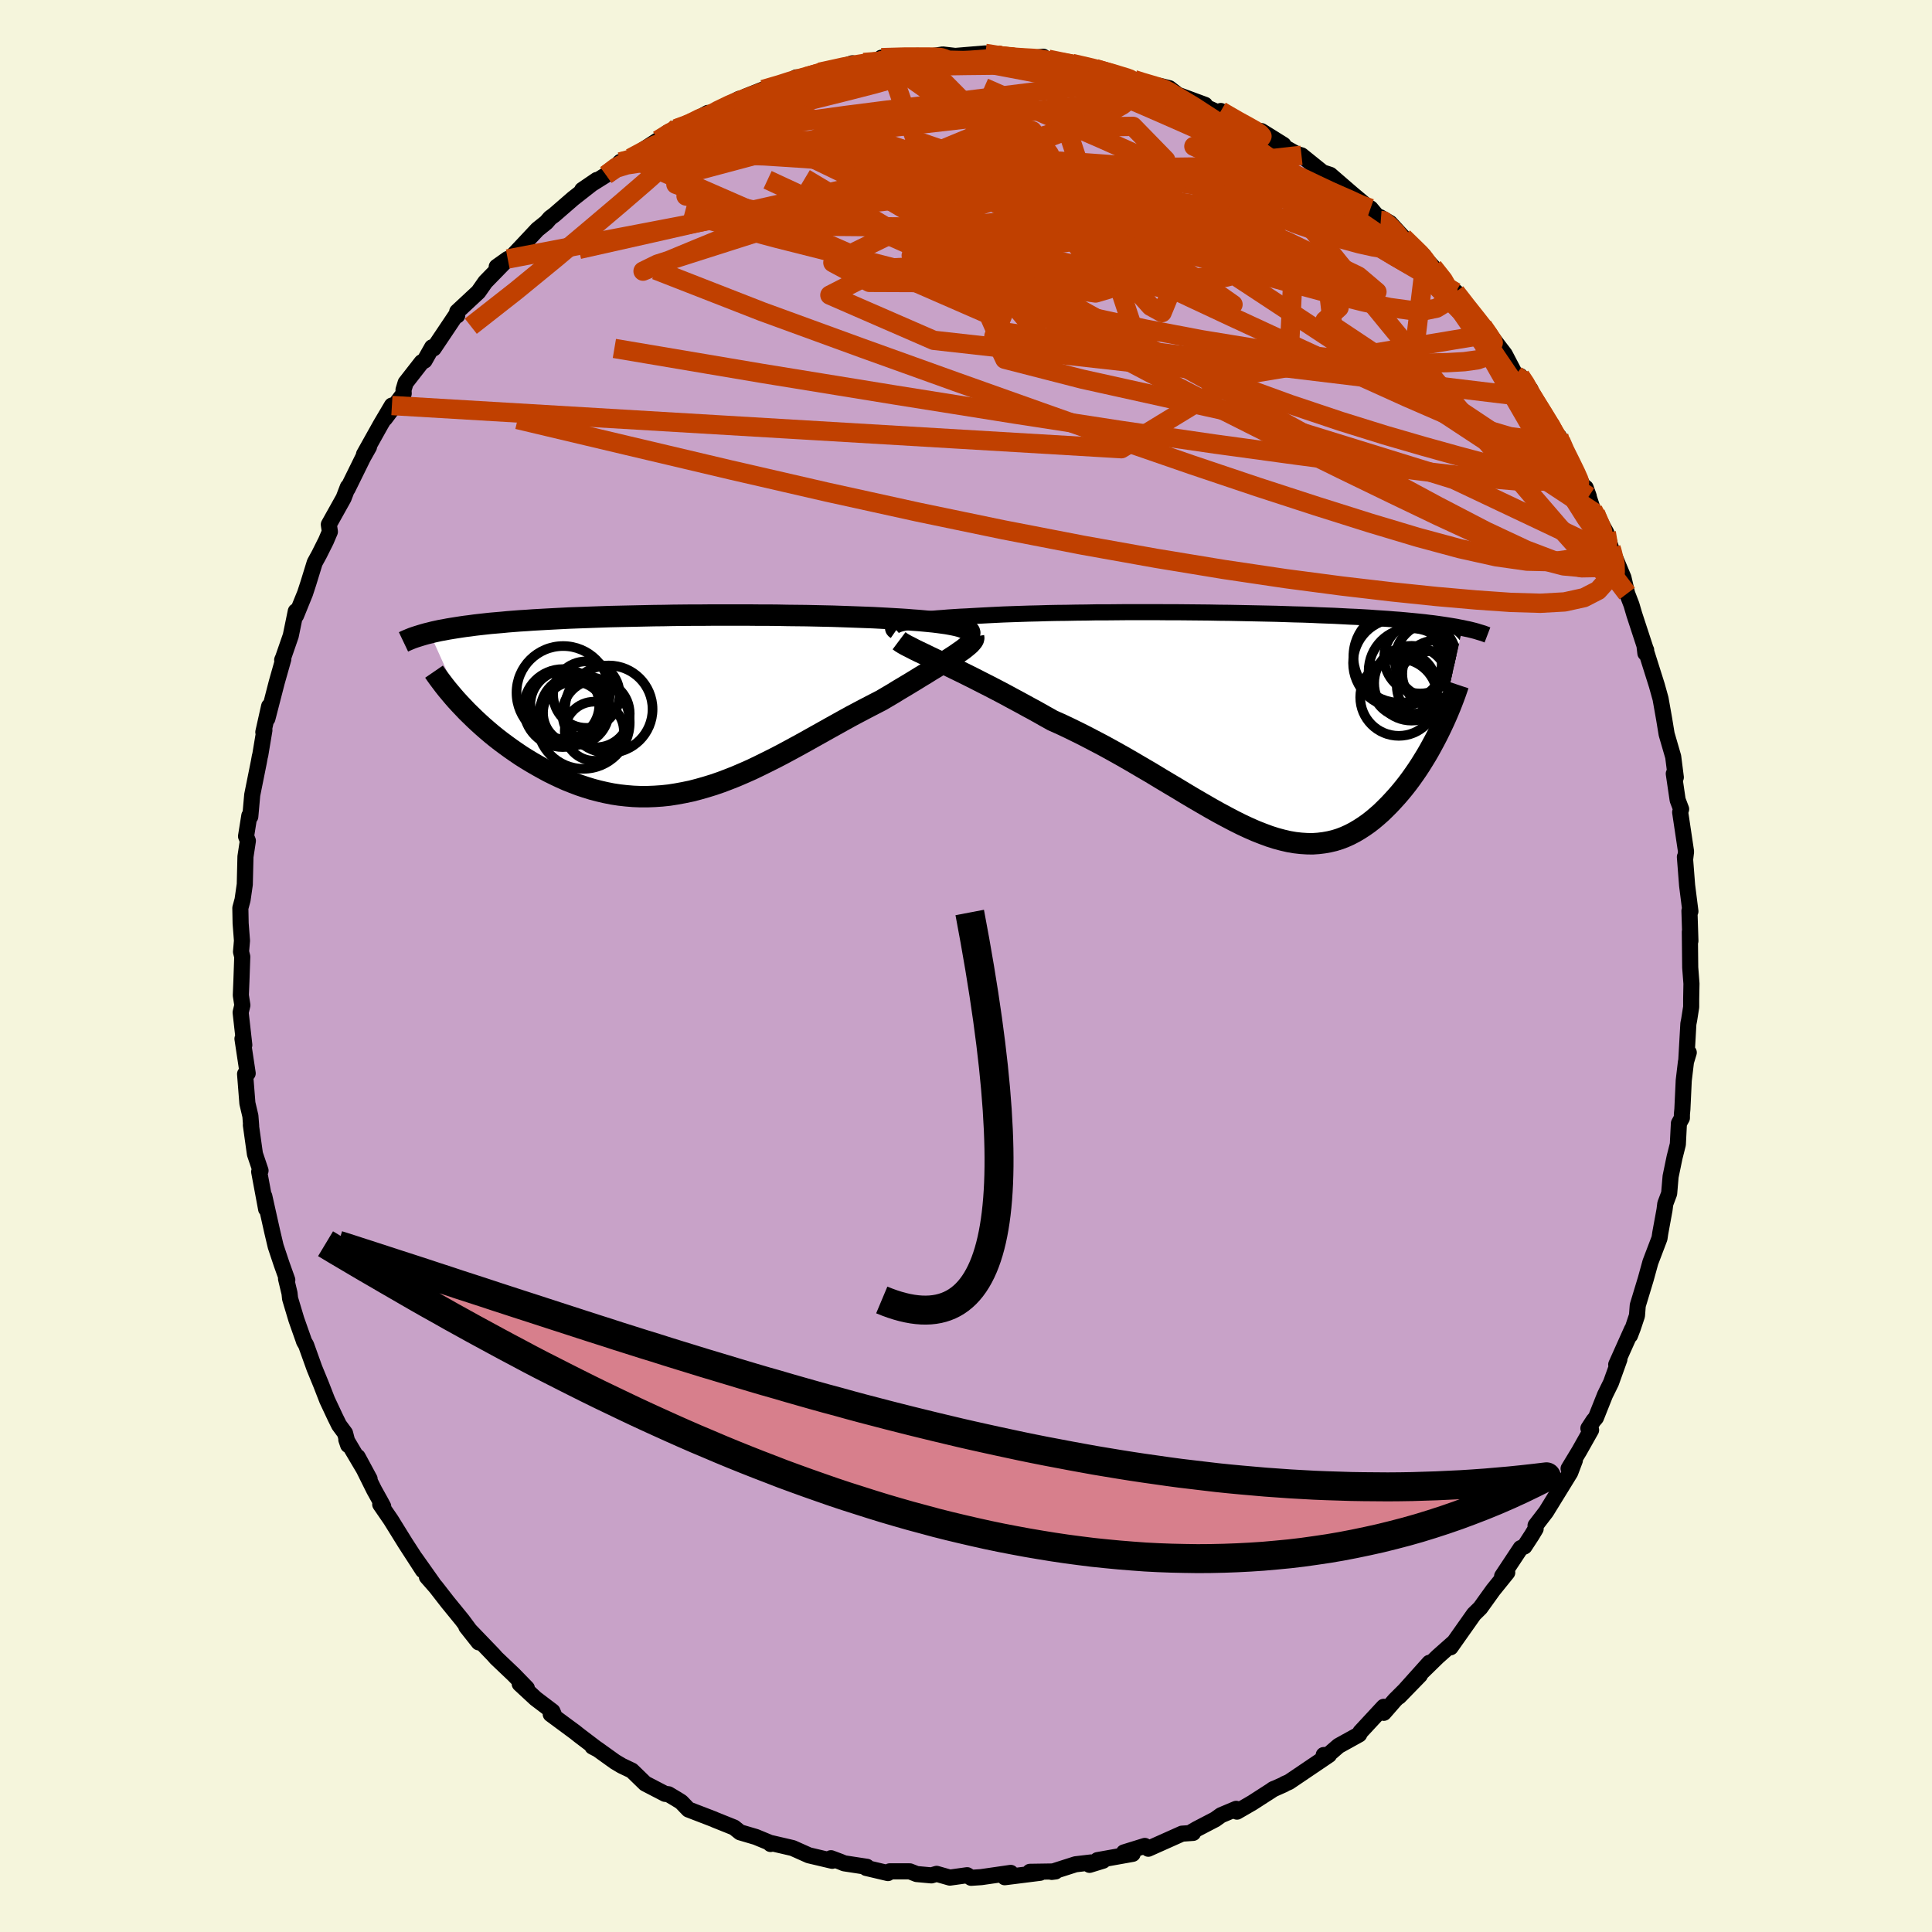 <svg viewBox="-100 -100 200 200" xmlns="http://www.w3.org/2000/svg" width="500" height="500" id="face-svg">
    <defs>
      <clipPath id="leftEyeClipPath">
        <polyline points="28.75,-7.77 28.53,-7.86 28.27,-7.94 27.97,-8.02 27.65,-8.09 27.29,-8.16 26.9,-8.23 26.48,-8.29 26.03,-8.35 25.55,-8.41 25.05,-8.46 24.52,-8.51 23.96,-8.56 23.38,-8.6 22.78,-8.65 22.16,-8.69 21.48,-8.73 20.78,-8.77 20.04,-8.81 19.28,-8.85 18.49,-8.88 17.67,-8.91 16.83,-8.94 15.97,-8.97 15.09,-9 14.18,-9.02 13.27,-9.04 12.33,-9.06 11.38,-9.07 10.42,-9.08 9.45,-9.1 8.47,-9.11 7.49,-9.11 6.49,-9.12 5.5,-9.12 4.5,-9.12 3.5,-9.12 2.51,-9.12 1.51,-9.11 0.52,-9.11 -0.46,-9.1 -1.44,-9.09 -2.4,-9.07 -3.36,-9.06 -4.31,-9.04 -5.25,-9.02 -6.17,-9 -7.08,-8.98 -7.97,-8.96 -8.85,-8.93 -9.71,-8.9 -10.55,-8.87 -11.38,-8.84 -12.18,-8.81 -12.97,-8.77 -13.74,-8.73 -14.49,-8.69 -15.22,-8.65 -15.93,-8.61 -16.62,-8.56 -17.28,-8.52 -17.93,-8.47 -18.56,-8.42 -19.17,-8.36 -19.76,-8.31 -20.34,-8.26 -20.89,-8.2 -21.43,-8.14 -21.95,-8.08 -22.45,-8.01 -22.94,-7.95 -23.42,-7.88 -23.87,-7.81 -24.31,-7.74 -24.73,-7.67 -25.14,-7.59 -25.54,-7.52 -25.91,-7.44 -26.27,-7.36 -26.62,-7.27 -23.13,0.47 -22.75,0.87 -22.35,1.26 -21.95,1.65 -21.52,2.05 -21.09,2.44 -20.64,2.83 -20.18,3.22 -19.71,3.6 -19.22,3.98 -18.72,4.35 -18.21,4.72 -17.69,5.08 -17.16,5.44 -16.62,5.78 -16.06,6.12 -15.49,6.45 -14.9,6.78 -14.31,7.1 -13.7,7.4 -13.07,7.7 -12.44,7.98 -11.79,8.24 -11.13,8.49 -10.47,8.71 -9.79,8.92 -9.1,9.1 -8.41,9.26 -7.71,9.4 -6.99,9.51 -6.27,9.59 -5.55,9.65 -4.82,9.68 -4.08,9.68 -3.33,9.65 -2.59,9.6 -1.83,9.52 -1.07,9.4 -0.31,9.26 0.46,9.1 1.23,8.9 2,8.68 2.78,8.44 3.56,8.17 4.35,7.87 5.13,7.56 5.92,7.22 6.71,6.87 7.5,6.49 8.29,6.1 9.09,5.7 9.88,5.29 10.68,4.86 11.47,4.43 12.27,3.99 13.07,3.54 13.86,3.1 14.66,2.65 15.45,2.21 16.24,1.77 17.02,1.34 17.81,0.92 18.59,0.51 19.36,0.11 20.12,-0.28 20.75,-0.65 21.36,-1.01 21.96,-1.38 22.55,-1.73 23.13,-2.08 23.69,-2.42 24.24,-2.76 24.77,-3.08 25.28,-3.4 25.78,-3.7 26.25,-4 26.7,-4.28 27.13,-4.56 27.53,-4.82 27.91,-5.07" />
      </clipPath>
      <clipPath id="rightEyeClipPath">
        <polyline points="-34.96,-10.46 -34.69,-10.52 -34.37,-10.59 -34.02,-10.65 -33.64,-10.71 -33.23,-10.77 -32.78,-10.82 -32.31,-10.88 -31.8,-10.93 -31.27,-10.98 -30.7,-11.02 -30.11,-11.07 -29.5,-11.11 -28.86,-11.15 -28.2,-11.18 -27.51,-11.22 -26.79,-11.26 -26.03,-11.3 -25.24,-11.34 -24.42,-11.38 -23.56,-11.41 -22.68,-11.44 -21.77,-11.47 -20.84,-11.49 -19.88,-11.52 -18.9,-11.54 -17.9,-11.55 -16.89,-11.57 -15.86,-11.58 -14.82,-11.6 -13.76,-11.6 -12.7,-11.61 -11.63,-11.62 -10.56,-11.62 -9.49,-11.62 -8.42,-11.62 -7.35,-11.61 -6.28,-11.61 -5.22,-11.6 -4.16,-11.59 -3.11,-11.58 -2.08,-11.56 -1.05,-11.55 -0.04,-11.53 0.95,-11.51 1.93,-11.49 2.89,-11.47 3.83,-11.45 4.76,-11.42 5.66,-11.39 6.55,-11.37 7.41,-11.34 8.25,-11.3 9.06,-11.27 9.86,-11.24 10.63,-11.2 11.38,-11.16 12.11,-11.13 12.81,-11.09 13.49,-11.05 14.15,-11 14.78,-10.96 15.4,-10.92 15.99,-10.87 16.56,-10.83 17.12,-10.78 17.65,-10.73 18.17,-10.68 18.67,-10.63 19.16,-10.58 19.62,-10.52 20.07,-10.47 20.51,-10.41 20.93,-10.35 21.33,-10.29 21.71,-10.23 22.08,-10.17 22.44,-10.11 22.78,-10.04 23.11,-9.98 20.72,0.68 20.47,1.18 20.21,1.68 19.94,2.18 19.66,2.69 19.37,3.19 19.07,3.68 18.76,4.18 18.44,4.67 18.11,5.15 17.77,5.63 17.42,6.1 17.06,6.56 16.69,7.01 16.32,7.44 15.93,7.87 15.53,8.3 15.12,8.71 14.7,9.12 14.27,9.5 13.82,9.88 13.37,10.23 12.9,10.56 12.42,10.87 11.93,11.16 11.43,11.42 10.92,11.65 10.4,11.85 9.86,12.02 9.31,12.15 8.75,12.25 8.18,12.32 7.59,12.36 7,12.35 6.38,12.31 5.76,12.24 5.12,12.13 4.47,11.98 3.8,11.8 3.11,11.58 2.41,11.32 1.7,11.04 0.97,10.72 0.22,10.37 -0.54,9.99 -1.32,9.58 -2.12,9.15 -2.94,8.69 -3.77,8.21 -4.63,7.71 -5.49,7.2 -6.38,6.66 -7.29,6.12 -8.21,5.57 -9.15,5 -10.11,4.44 -11.08,3.87 -12.07,3.3 -13.07,2.74 -14.09,2.18 -15.12,1.64 -16.16,1.1 -17.21,0.58 -18.27,0.07 -19.34,-0.41 -20.18,-0.88 -21.01,-1.35 -21.84,-1.8 -22.66,-2.25 -23.48,-2.69 -24.29,-3.13 -25.09,-3.55 -25.88,-3.96 -26.65,-4.35 -27.41,-4.74 -28.15,-5.11 -28.88,-5.47 -29.58,-5.81 -30.26,-6.14 -30.9,-6.45" />
      </clipPath>
      <filter id="fuzzy">
        <feTurbulence id="turbulence" baseFrequency="0.05" numOctaves="3" type="noise" result="noise" />
        <feDisplacementMap in="SourceGraphic" in2="noise" scale="2" />
      </filter>
      <linearGradient id="rainbowGradient" x1="0%" y1="0%" x2="100%" y2="0%">
        <stop offset="0%" style="stop-color: [object Object]; stop-opacity: 1" />
        <stop offset="50%" style="stop-color: [object Object]; stop-opacity: 1" />
        <stop offset="100%" style="stop-color: [object Object]; stop-opacity: 1" />
      </linearGradient>
    </defs>
    <rect x="-100" y="-100" width="100%" height="100%" fill="rgb(245, 245, 220)" />
    <polyline id="faceContour" points="75.1,1.83 75.07,3.41 75.07,4.24 74.86,5.58 74.78,5.98 74.57,9.67 74.82,8.96 74.53,9.92 74.3,11.85 74.16,14.83 74.11,15.35 74.11,15.73 73.8,16.29 73.69,18.46 73.35,19.81 72.94,21.79 72.79,23.55 72.39,24.61 72.31,25.25 71.87,27.65 71.79,28.19 70.85,30.66 70.37,32.4 69.54,35.14 69.46,36.19 69.03,37.48 68.74,38.24 68.94,37.62 67.31,41.26 67.64,40.72 66.77,43.14 66.15,44.4 65.21,46.76 64.96,47.05 64.43,47.86 64.71,48.03 63.47,50.23 62.38,52.03 63.03,51.17 62.55,52.44 60.05,56.5 58.96,57.92 58.97,58.26 58.58,58.91 57.81,60.09 57.42,60.26 55.5,63.16 56.03,62.79 54.81,64.3 54.56,64.61 53.24,66.45 52.58,67.1 50.16,70.53 50.42,70.09 48.83,71.5 47.16,73.13 47.27,73.01 47.97,72.13 44.83,75.63 46.99,73.41 44.4,75.99 43.25,77.31 43.24,76.69 40.83,79.29 40.7,79.55 38.57,80.73 37.38,81.76 37.03,81.68 37.58,81.67 33.44,84.47 32.98,84.67 32.93,84.72 31.74,85.25 31.89,85.17 29.64,86.62 28.05,87.54 27.97,87.25 26.4,87.91 25.8,88.34 23.88,89.34 23.41,89.61 23.51,89.74 22.36,89.82 18.87,91.38 18.51,91.09 16.35,91.76 17.25,91.91 13.61,92.56 14.19,92.62 12.79,93.05 12.95,92.8 11.34,92.99 8.87,93.78 9.27,93.73 6.62,93.77 7.67,93.87 4.01,94.33 4.63,93.88 1.58,94.32 0.53,94.39 0.12,94.12 -1.67,94.37 -3.04,93.98 -3.58,94.14 -5.11,94 -5.82,93.72 -7.9,93.72 -8.08,93.9 -10.33,93.37 -10.26,93.25 -12.61,92.89 -13.02,92.72 -13.98,92.36 -13.85,92.63 -16.27,92.06 -17.95,91.31 -20.19,90.79 -20.23,90.89 -20.43,90.71 -21.76,90.16 -23.39,89.68 -24.01,89.18 -26.03,88.37 -26.08,88.34 -28.73,87.32 -29.48,86.54 -29.96,86.24 -30.8,85.74 -31.15,85.7 -33.21,84.63 -34.59,83.29 -35.64,82.79 -36.33,82.38 -38.17,81.06 -38.67,80.81 -38.19,81.06 -40.02,79.67 -40.46,79.32 -42.99,77.45 -42.68,77.47 -42.81,77.16 -44.55,75.84 -46.2,74.31 -45.46,74.76 -46.83,73.35 -48.63,71.64 -48.92,71.31 -51.73,68.39 -50.44,70.02 -52.15,67.71 -53.66,65.86 -54.88,64.29 -55.81,63.23 -55.15,63.95 -57.01,61.32 -56.22,62.56 -58.04,59.75 -59.54,57.33 -60.64,55.73 -60.33,55.95 -60.57,55.5 -61.27,54.24 -62.97,50.82 -61.74,53.1 -64.15,49.03 -63.96,49.59 -64.28,48.36 -64.9,47.52 -65.29,46.73 -66.13,44.94 -66.76,43.32 -67.45,41.64 -68.31,39.24 -68.53,38.86 -68.6,38.64 -69.32,36.6 -69.97,34.43 -70.03,33.87 -70.39,32.37 -70.26,32.5 -70.85,30.85 -71.46,29.02 -71.82,27.5 -72.64,23.83 -72.45,25.16 -73.17,21.3 -73.03,21.18 -73.61,19.46 -74.03,16.46 -74,16.55 -74.08,15.53 -74.39,14.21 -74.63,11.18 -74.36,11.11 -74.9,7.53 -74.71,8.18 -75.09,4.81 -74.91,4.06 -75.07,3.03 -75.01,1.57 -74.92,-0.96 -75.05,-1.47 -74.95,-2.62 -75.09,-4.42 -75.12,-6 -74.89,-6.85 -74.66,-8.45 -74.59,-11.32 -74.34,-12.96 -74.53,-13.43 -74.19,-15.56 -74.09,-15.47 -73.89,-17.71 -73.2,-21.14 -73.1,-21.7 -73.06,-21.83 -72.63,-24.41 -72.74,-24.21 -72.14,-26.89 -72.32,-25.61 -71.35,-29.37 -70.67,-31.77 -70.79,-31.68 -70.69,-31.91 -69.9,-34.19 -69.38,-36.72 -69.35,-36.29 -68.42,-38.58 -68.09,-39.59 -67.42,-41.76 -66.96,-42.6 -66.25,-44.02 -65.85,-44.96 -65.96,-45.7 -64.43,-48.44 -63.99,-49.59 -64.01,-49.41 -62.42,-52.64 -61.8,-53.74 -62.32,-52.96 -60.57,-56.09 -59.43,-58.02 -60.15,-56.68 -58.21,-59.26 -58.23,-59.64 -58.01,-60.37 -56.35,-62.5 -56.05,-62.67 -55.27,-64.05 -55.11,-63.93 -52.73,-67.48 -52.67,-67.34 -52.67,-67.74 -50.48,-69.78 -49.76,-70.81 -47.44,-73.19 -48.58,-72.38 -47.09,-73.35 -45.85,-74.66 -44.36,-76.25 -43.45,-76.98 -43.05,-77.44 -42.64,-77.74 -40.67,-79.45 -38.22,-81.37 -39.73,-80.34 -37.26,-81.89 -36.07,-82.94 -35.79,-83.24 -35.32,-83.25 -33.82,-84.22 -34.72,-83.64 -31.87,-85.5 -29.86,-86.82 -30.91,-86.27 -29.41,-86.81 -26.73,-88.31 -26.81,-87.94 -25.96,-88.46 -23.48,-89.77 -24.56,-89.1 -22.81,-90.01 -20.99,-90.74 -18.52,-91.35 -17.57,-91.99 -18.97,-91.23 -15.78,-92.35 -15.16,-92.52 -14.03,-92.71 -11.76,-93.45 -12.51,-93.07 -10.59,-93.53 -8.11,-93.78 -9.22,-93.53 -8.76,-94.03 -4.98,-94.22 -4.59,-93.98 -4,-94.11 -2.41,-94.36 -1.11,-94.21 2,-94.47 2.25,-94.45 3.16,-94.35 2.74,-94.13 4.8,-94.18 7.86,-93.72 7.31,-94.05 7.99,-94.13 8.29,-93.74 10.98,-93.43 11.61,-93.27 14.23,-92.71 13.39,-92.9 14.84,-92.48 17.38,-91.76 18.1,-91.53 19.4,-91.01 20.08,-91.11 21.05,-90.87 21.92,-90.19 24.74,-89.15 23.53,-89.5 26.19,-88.31 26.38,-88.51 27.03,-88.14 27.51,-87.75 30.97,-85.88 30.58,-86.43 32.86,-85.01 31.59,-85.54 34.23,-84.06 34.73,-83.92 37.3,-81.85 36.42,-82.32 37.7,-81.9 39.99,-79.92 41.46,-78.69 41.88,-78.43 42.94,-77.17 42.84,-77.53 43.89,-76.92 45.26,-75.43 46.86,-73.8 47.37,-73.54 47.57,-73.21 48.35,-72.35 49.88,-70.44 50.68,-69.75 50.72,-69.77 51.39,-68.66 53.49,-66.25 54.18,-65.42 55.37,-63.85 55.77,-63.33 56.9,-61.17 57.37,-61.08 58.44,-59.68 57.3,-60.89 58.63,-58.84 60.42,-56.12 61.53,-54.56 61.37,-54.83 61.35,-54.24 63.08,-51.2 64.47,-48.62 64.15,-49.51 64.9,-47.23 64.92,-47.03 65.16,-46.88 66.28,-44.86 66.77,-43.28 66.49,-43.94 68.06,-40.2 68.44,-38.56 68.89,-37.39 69.18,-36.4 70.38,-32.74 70.41,-32.71 70.33,-32.38 70.25,-33.06 71.51,-29.07 71.9,-27.67 72.12,-26.43 72.27,-25.58 72.53,-24 73.21,-21.66 73.48,-19.53 73.27,-19.91 73.67,-17.19 74.03,-16.24 73.93,-15.92 74.54,-11.84 74.44,-11.02 74.42,-11.29 74.65,-8.34 74.99,-5.66 74.89,-5.71 74.99,-2.6 74.93,-3.54 74.97,0.15 75.1,1.83 75.07,3.41" fill="rgb(200, 162, 200)" stroke="black" stroke-width="1.667" stroke-linejoin="round" filter="url(#fuzzy)" />
    <g transform="translate(28.29 -25.01)">
      <polyline id="rightCountour" points="-34.96,-10.46 -34.69,-10.52 -34.37,-10.59 -34.02,-10.65 -33.64,-10.71 -33.23,-10.77 -32.78,-10.82 -32.31,-10.88 -31.8,-10.93 -31.27,-10.98 -30.7,-11.02 -30.11,-11.07 -29.5,-11.11 -28.86,-11.15 -28.2,-11.18 -27.51,-11.22 -26.79,-11.26 -26.03,-11.3 -25.24,-11.34 -24.42,-11.38 -23.56,-11.41 -22.68,-11.44 -21.77,-11.47 -20.84,-11.49 -19.88,-11.52 -18.9,-11.54 -17.9,-11.55 -16.89,-11.57 -15.86,-11.58 -14.82,-11.6 -13.76,-11.6 -12.7,-11.61 -11.63,-11.62 -10.56,-11.62 -9.49,-11.62 -8.42,-11.62 -7.35,-11.61 -6.28,-11.61 -5.22,-11.6 -4.16,-11.59 -3.11,-11.58 -2.08,-11.56 -1.05,-11.55 -0.04,-11.53 0.95,-11.51 1.93,-11.49 2.89,-11.47 3.83,-11.45 4.76,-11.42 5.66,-11.39 6.55,-11.37 7.41,-11.34 8.25,-11.3 9.06,-11.27 9.86,-11.24 10.63,-11.2 11.38,-11.16 12.11,-11.13 12.81,-11.09 13.49,-11.05 14.15,-11 14.78,-10.96 15.4,-10.92 15.99,-10.87 16.56,-10.83 17.12,-10.78 17.65,-10.73 18.17,-10.68 18.67,-10.63 19.16,-10.58 19.62,-10.52 20.07,-10.47 20.51,-10.41 20.93,-10.35 21.33,-10.29 21.71,-10.23 22.08,-10.17 22.44,-10.11 22.78,-10.04 23.11,-9.98 20.72,0.68 20.47,1.18 20.21,1.68 19.94,2.18 19.66,2.69 19.37,3.19 19.07,3.68 18.76,4.18 18.44,4.67 18.11,5.15 17.77,5.63 17.42,6.1 17.06,6.56 16.69,7.01 16.32,7.44 15.93,7.87 15.53,8.3 15.12,8.71 14.7,9.12 14.27,9.5 13.82,9.88 13.37,10.23 12.9,10.56 12.42,10.87 11.93,11.16 11.43,11.42 10.92,11.65 10.4,11.85 9.86,12.02 9.31,12.15 8.75,12.25 8.18,12.32 7.59,12.36 7,12.35 6.38,12.31 5.76,12.24 5.12,12.13 4.47,11.98 3.8,11.8 3.11,11.58 2.41,11.32 1.7,11.04 0.97,10.72 0.22,10.37 -0.54,9.99 -1.32,9.58 -2.12,9.15 -2.94,8.69 -3.77,8.21 -4.63,7.71 -5.49,7.2 -6.38,6.66 -7.29,6.12 -8.21,5.57 -9.15,5 -10.11,4.44 -11.08,3.87 -12.07,3.3 -13.07,2.74 -14.09,2.18 -15.12,1.64 -16.16,1.1 -17.21,0.58 -18.27,0.07 -19.34,-0.41 -20.18,-0.88 -21.01,-1.35 -21.84,-1.8 -22.66,-2.25 -23.48,-2.69 -24.29,-3.13 -25.09,-3.55 -25.88,-3.96 -26.65,-4.35 -27.41,-4.74 -28.15,-5.11 -28.88,-5.47 -29.58,-5.81 -30.26,-6.14 -30.9,-6.45" fill="white" stroke="white" stroke-width="0" stroke-linejoin="round" filter="url(#fuzzy)" />
    </g>
    <g transform="translate(-28.9 -27.21)">
      <polyline id="leftCountour" points="28.75,-7.77 28.53,-7.86 28.27,-7.94 27.97,-8.02 27.65,-8.09 27.29,-8.16 26.9,-8.23 26.48,-8.29 26.03,-8.35 25.55,-8.41 25.05,-8.46 24.52,-8.51 23.96,-8.56 23.38,-8.6 22.78,-8.65 22.16,-8.69 21.48,-8.73 20.78,-8.77 20.04,-8.81 19.28,-8.85 18.49,-8.88 17.67,-8.91 16.83,-8.94 15.97,-8.97 15.09,-9 14.18,-9.02 13.27,-9.04 12.33,-9.06 11.38,-9.07 10.42,-9.08 9.45,-9.1 8.47,-9.11 7.49,-9.11 6.49,-9.12 5.5,-9.12 4.5,-9.12 3.5,-9.12 2.51,-9.12 1.51,-9.11 0.52,-9.11 -0.46,-9.1 -1.44,-9.09 -2.4,-9.07 -3.36,-9.06 -4.31,-9.04 -5.25,-9.02 -6.17,-9 -7.08,-8.98 -7.97,-8.96 -8.85,-8.93 -9.71,-8.9 -10.55,-8.87 -11.38,-8.84 -12.18,-8.81 -12.97,-8.77 -13.74,-8.73 -14.49,-8.69 -15.22,-8.65 -15.93,-8.61 -16.62,-8.56 -17.28,-8.52 -17.93,-8.47 -18.56,-8.42 -19.17,-8.36 -19.76,-8.31 -20.34,-8.26 -20.89,-8.2 -21.43,-8.14 -21.95,-8.08 -22.45,-8.01 -22.94,-7.95 -23.42,-7.88 -23.87,-7.81 -24.31,-7.74 -24.73,-7.67 -25.14,-7.59 -25.54,-7.52 -25.91,-7.44 -26.27,-7.36 -26.62,-7.27 -23.13,0.47 -22.75,0.87 -22.35,1.26 -21.95,1.65 -21.52,2.05 -21.09,2.44 -20.64,2.83 -20.18,3.22 -19.71,3.6 -19.22,3.98 -18.72,4.35 -18.21,4.72 -17.69,5.08 -17.16,5.44 -16.62,5.78 -16.06,6.12 -15.49,6.45 -14.9,6.78 -14.31,7.1 -13.7,7.4 -13.07,7.7 -12.44,7.98 -11.79,8.24 -11.13,8.49 -10.47,8.71 -9.79,8.92 -9.1,9.1 -8.41,9.26 -7.71,9.4 -6.99,9.51 -6.27,9.59 -5.55,9.65 -4.82,9.68 -4.08,9.68 -3.33,9.65 -2.59,9.6 -1.83,9.52 -1.07,9.4 -0.31,9.26 0.46,9.1 1.23,8.9 2,8.68 2.78,8.44 3.56,8.17 4.35,7.87 5.13,7.56 5.92,7.22 6.71,6.87 7.5,6.49 8.29,6.1 9.09,5.7 9.88,5.29 10.68,4.86 11.47,4.43 12.27,3.99 13.07,3.54 13.86,3.1 14.66,2.65 15.45,2.21 16.24,1.77 17.02,1.34 17.81,0.92 18.59,0.51 19.36,0.11 20.12,-0.28 20.75,-0.65 21.36,-1.01 21.96,-1.38 22.55,-1.73 23.13,-2.08 23.69,-2.42 24.24,-2.76 24.77,-3.08 25.28,-3.4 25.78,-3.7 26.25,-4 26.7,-4.28 27.13,-4.56 27.53,-4.82 27.91,-5.07" fill="white" stroke="white" stroke-width="0" stroke-linejoin="round" filter="url(#fuzzy)" />
    </g>
    <g transform="translate(28.29 -25.01)">
      <polyline id="rightUpper" points="-35.6,-9.63 -35.73,-9.72 -35.81,-9.82 -35.84,-9.91 -35.84,-9.99 -35.79,-10.08 -35.7,-10.16 -35.58,-10.24 -35.41,-10.31 -35.21,-10.39 -34.96,-10.46 -34.69,-10.52 -34.37,-10.59 -34.02,-10.65 -33.64,-10.71 -33.23,-10.77 -32.78,-10.82 -32.31,-10.88 -31.8,-10.93 -31.27,-10.98 -30.7,-11.02 -30.11,-11.07 -29.5,-11.11 -28.86,-11.15 -28.2,-11.18 -27.51,-11.22 -26.79,-11.26 -26.03,-11.3 -25.24,-11.34 -24.42,-11.38 -23.56,-11.41 -22.68,-11.44 -21.77,-11.47 -20.84,-11.49 -19.88,-11.52 -18.9,-11.54 -17.9,-11.55 -16.89,-11.57 -15.86,-11.58 -14.82,-11.6 -13.76,-11.6 -12.7,-11.61 -11.63,-11.62 -10.56,-11.62 -9.49,-11.62 -8.42,-11.62 -7.35,-11.61 -6.28,-11.61 -5.22,-11.6 -4.16,-11.59 -3.11,-11.58 -2.08,-11.56 -1.05,-11.55 -0.04,-11.53 0.95,-11.51 1.93,-11.49 2.89,-11.47 3.83,-11.45 4.76,-11.42 5.66,-11.39 6.55,-11.37 7.41,-11.34 8.25,-11.3 9.06,-11.27 9.86,-11.24 10.63,-11.2 11.38,-11.16 12.11,-11.13 12.81,-11.09 13.49,-11.05 14.15,-11 14.78,-10.96 15.4,-10.92 15.99,-10.87 16.56,-10.83 17.12,-10.78 17.65,-10.73 18.17,-10.68 18.67,-10.63 19.16,-10.58 19.62,-10.52 20.07,-10.47 20.51,-10.41 20.93,-10.35 21.33,-10.29 21.71,-10.23 22.08,-10.17 22.44,-10.11 22.78,-10.04 23.11,-9.98 23.42,-9.91 23.72,-9.85 24.01,-9.78 24.29,-9.71 24.55,-9.64 24.8,-9.56 25.04,-9.49 25.27,-9.42 25.48,-9.34 25.69,-9.26" fill="none" stroke="black" stroke-width="1.667" stroke-linejoin="round" filter="url(#fuzzy)" />
      <polyline id="rightLower" points="-35.22,-8.66 -35.02,-8.51 -34.76,-8.35 -34.44,-8.17 -34.06,-7.98 -33.64,-7.76 -33.17,-7.53 -32.66,-7.29 -32.11,-7.02 -31.52,-6.74 -30.9,-6.45 -30.26,-6.14 -29.58,-5.81 -28.88,-5.47 -28.15,-5.11 -27.41,-4.74 -26.65,-4.35 -25.88,-3.96 -25.09,-3.55 -24.29,-3.13 -23.48,-2.69 -22.66,-2.25 -21.84,-1.8 -21.01,-1.35 -20.18,-0.88 -19.34,-0.41 -18.27,0.07 -17.21,0.58 -16.16,1.1 -15.12,1.64 -14.09,2.18 -13.07,2.74 -12.07,3.3 -11.08,3.87 -10.11,4.44 -9.15,5 -8.21,5.57 -7.29,6.12 -6.38,6.66 -5.49,7.2 -4.63,7.71 -3.77,8.21 -2.94,8.69 -2.12,9.15 -1.32,9.58 -0.54,9.99 0.22,10.37 0.97,10.72 1.7,11.04 2.41,11.32 3.11,11.58 3.8,11.8 4.47,11.98 5.12,12.13 5.76,12.24 6.38,12.31 7,12.35 7.59,12.36 8.18,12.32 8.75,12.25 9.31,12.15 9.86,12.02 10.4,11.85 10.92,11.65 11.43,11.42 11.93,11.16 12.42,10.87 12.9,10.56 13.37,10.23 13.82,9.88 14.27,9.5 14.7,9.12 15.12,8.71 15.53,8.3 15.93,7.87 16.32,7.44 16.69,7.01 17.06,6.56 17.42,6.1 17.77,5.63 18.11,5.15 18.44,4.67 18.76,4.18 19.07,3.68 19.37,3.19 19.66,2.69 19.94,2.18 20.21,1.68 20.47,1.18 20.72,0.68 20.96,0.18 21.19,-0.31 21.41,-0.8 21.62,-1.29 21.82,-1.77 22.01,-2.25 22.19,-2.72 22.36,-3.18 22.52,-3.64 22.67,-4.09" fill="none" stroke="black" stroke-width="2.222" stroke-linejoin="round" filter="url(#fuzzy)" />
      <circle r="4.426" cx="17.818" cy="-5.523" stroke="black" fill="none" stroke-width="1.0" filter="url(#fuzzy)" clip-path="url(#rightEyeClipPath)" /><circle r="3.96" cx="20.073" cy="-6.613" stroke="black" fill="none" stroke-width="1.0" filter="url(#fuzzy)" clip-path="url(#rightEyeClipPath)" /><circle r="3.45" cx="20.323" cy="-5.233" stroke="black" fill="none" stroke-width="1.0" filter="url(#fuzzy)" clip-path="url(#rightEyeClipPath)" /><circle r="3.722" cx="18.723" cy="-6.918" stroke="black" fill="none" stroke-width="1.0" filter="url(#fuzzy)" clip-path="url(#rightEyeClipPath)" /><circle r="3.586" cx="19.888" cy="-4.008" stroke="black" fill="none" stroke-width="1.0" filter="url(#fuzzy)" clip-path="url(#rightEyeClipPath)" /><circle r="4.804" cx="16.618" cy="-7.048" stroke="black" fill="none" stroke-width="1.0" filter="url(#fuzzy)" clip-path="url(#rightEyeClipPath)" /><circle r="3.87" cx="17.833" cy="-4.263" stroke="black" fill="none" stroke-width="1.0" filter="url(#fuzzy)" clip-path="url(#rightEyeClipPath)" /><circle r="3.312" cx="17.058" cy="-4.098" stroke="black" fill="none" stroke-width="1.0" filter="url(#fuzzy)" clip-path="url(#rightEyeClipPath)" /><circle r="3.992" cx="16.513" cy="-2.808" stroke="black" fill="none" stroke-width="1.0" filter="url(#fuzzy)" clip-path="url(#rightEyeClipPath)" /><circle r="4.588" cx="16.368" cy="-6.358" stroke="black" fill="none" stroke-width="1.0" filter="url(#fuzzy)" clip-path="url(#rightEyeClipPath)" />
      </g>
    <g transform="translate(-28.9 -27.21)">
      <polyline id="leftUpper" points="28.76,-6.67 28.96,-6.81 29.11,-6.93 29.21,-7.06 29.27,-7.17 29.29,-7.28 29.26,-7.39 29.19,-7.49 29.08,-7.59 28.94,-7.68 28.75,-7.77 28.53,-7.86 28.27,-7.94 27.97,-8.02 27.65,-8.09 27.29,-8.16 26.9,-8.23 26.48,-8.29 26.03,-8.35 25.55,-8.41 25.05,-8.46 24.52,-8.51 23.96,-8.56 23.38,-8.6 22.78,-8.65 22.16,-8.69 21.48,-8.73 20.78,-8.77 20.04,-8.81 19.28,-8.85 18.49,-8.88 17.67,-8.91 16.83,-8.94 15.97,-8.97 15.09,-9 14.18,-9.02 13.27,-9.04 12.33,-9.06 11.38,-9.07 10.42,-9.08 9.45,-9.1 8.47,-9.11 7.49,-9.11 6.49,-9.12 5.5,-9.12 4.5,-9.12 3.5,-9.12 2.51,-9.12 1.51,-9.11 0.52,-9.11 -0.46,-9.1 -1.44,-9.09 -2.4,-9.07 -3.36,-9.06 -4.31,-9.04 -5.25,-9.02 -6.17,-9 -7.08,-8.98 -7.97,-8.96 -8.85,-8.93 -9.71,-8.9 -10.55,-8.87 -11.38,-8.84 -12.18,-8.81 -12.97,-8.77 -13.74,-8.73 -14.49,-8.69 -15.22,-8.65 -15.93,-8.61 -16.62,-8.56 -17.28,-8.52 -17.93,-8.47 -18.56,-8.42 -19.17,-8.36 -19.76,-8.31 -20.34,-8.26 -20.89,-8.2 -21.43,-8.14 -21.95,-8.08 -22.45,-8.01 -22.94,-7.95 -23.42,-7.88 -23.87,-7.81 -24.31,-7.74 -24.73,-7.67 -25.14,-7.59 -25.54,-7.52 -25.91,-7.44 -26.27,-7.36 -26.62,-7.27 -26.95,-7.19 -27.27,-7.1 -27.57,-7.01 -27.86,-6.92 -28.14,-6.83 -28.4,-6.74 -28.65,-6.64 -28.89,-6.54 -29.12,-6.44 -29.33,-6.34" fill="none" stroke="black" stroke-width="2.222" stroke-linejoin="round" filter="url(#fuzzy)" />
      <polyline id="leftLower" points="29.68,-6.87 29.7,-6.75 29.67,-6.61 29.59,-6.47 29.46,-6.31 29.3,-6.13 29.09,-5.95 28.85,-5.75 28.57,-5.53 28.25,-5.31 27.91,-5.07 27.53,-4.82 27.13,-4.56 26.7,-4.28 26.25,-4 25.78,-3.7 25.28,-3.4 24.77,-3.08 24.24,-2.76 23.69,-2.42 23.13,-2.08 22.55,-1.73 21.96,-1.38 21.36,-1.01 20.75,-0.65 20.12,-0.28 19.36,0.11 18.59,0.51 17.81,0.92 17.02,1.34 16.24,1.77 15.45,2.21 14.66,2.65 13.86,3.1 13.07,3.54 12.27,3.99 11.47,4.43 10.68,4.86 9.88,5.29 9.09,5.7 8.29,6.1 7.5,6.49 6.71,6.87 5.92,7.22 5.13,7.56 4.35,7.87 3.56,8.17 2.78,8.44 2,8.68 1.23,8.9 0.46,9.1 -0.31,9.26 -1.07,9.4 -1.83,9.52 -2.59,9.6 -3.33,9.65 -4.08,9.68 -4.82,9.68 -5.55,9.65 -6.27,9.59 -6.99,9.51 -7.71,9.4 -8.41,9.26 -9.1,9.1 -9.79,8.92 -10.47,8.71 -11.13,8.49 -11.79,8.24 -12.44,7.98 -13.07,7.7 -13.7,7.4 -14.31,7.1 -14.9,6.78 -15.49,6.45 -16.06,6.12 -16.62,5.78 -17.16,5.44 -17.69,5.08 -18.21,4.72 -18.72,4.35 -19.22,3.98 -19.71,3.6 -20.18,3.22 -20.64,2.83 -21.09,2.44 -21.52,2.05 -21.95,1.65 -22.35,1.26 -22.75,0.87 -23.13,0.47 -23.49,0.09 -23.85,-0.3 -24.19,-0.69 -24.51,-1.07 -24.82,-1.44 -25.12,-1.82 -25.4,-2.19 -25.67,-2.55 -25.93,-2.91 -26.17,-3.26" fill="none" stroke="black" stroke-width="2.222" stroke-linejoin="round" filter="url(#fuzzy)" />
      <circle r="3.06" cx="-9.577" cy="2.906" stroke="black" fill="none" stroke-width="1.0" filter="url(#fuzzy)" clip-path="url(#leftEyeClipPath)" /><circle r="4.828" cx="-12.802" cy="-1.084" stroke="black" fill="none" stroke-width="1.0" filter="url(#fuzzy)" clip-path="url(#leftEyeClipPath)" /><circle r="4.034" cx="-12.847" cy="0.511" stroke="black" fill="none" stroke-width="1.0" filter="url(#fuzzy)" clip-path="url(#leftEyeClipPath)" /><circle r="3.48" cx="-9.392" cy="1.091" stroke="black" fill="none" stroke-width="1.0" filter="url(#fuzzy)" clip-path="url(#leftEyeClipPath)" /><circle r="4.53" cx="-8.077" cy="0.631" stroke="black" fill="none" stroke-width="1.0" filter="url(#fuzzy)" clip-path="url(#leftEyeClipPath)" /><circle r="4.79" cx="-10.702" cy="2.006" stroke="black" fill="none" stroke-width="1.0" filter="url(#fuzzy)" clip-path="url(#leftEyeClipPath)" /><circle r="3.57" cx="-12.632" cy="0.176" stroke="black" fill="none" stroke-width="1.0" filter="url(#fuzzy)" clip-path="url(#leftEyeClipPath)" /><circle r="3.444" cx="-10.397" cy="-0.884" stroke="black" fill="none" stroke-width="1.0" filter="url(#fuzzy)" clip-path="url(#leftEyeClipPath)" /><circle r="3.548" cx="-11.607" cy="0.786" stroke="black" fill="none" stroke-width="1.0" filter="url(#fuzzy)" clip-path="url(#leftEyeClipPath)" /><circle r="3.23" cx="-11.657" cy="1.006" stroke="black" fill="none" stroke-width="1.0" filter="url(#fuzzy)" clip-path="url(#leftEyeClipPath)" />
    </g>
    <g id="hairs">
      <polyline points="-37.26,-81.89 -36.24,-82.67 -35.14,-83.24 -33.76,-83.83 -32.07,-84.54 -30.07,-85.39 -27.85,-86.34 -25.54,-87.32 -23.24,-88.26 -21.01,-89.16 -18.87,-90 -16.9,-90.78 -15.15,-91.5 -13.64,-92.14 -12.27,-92.68 -11,-93.16" fill="none" stroke="rgb(192, 64, 0)" stroke-width="2" stroke-linejoin="round" filter="url(#fuzzy)" /><polyline points="-20.99,-90.74 -19.25,-91.25 -18.26,-91.57 -17.38,-91.83 -16.4,-92.11 -15.4,-92.38 -14.47,-92.61 -13.68,-92.78 -13.09,-92.88 -12.73,-92.88 -12.61,-92.8 -12.74,-92.63 -13.11,-92.37 -13.73,-92.02 -14.65,-91.57 -15.92,-91.01 -17.58,-90.33 -19.67,-89.54 -22.2,-88.61 -25.28,-87.49 -29.26,-85.96" fill="none" stroke="rgb(192, 64, 0)" stroke-width="2" stroke-linejoin="round" filter="url(#fuzzy)" /><polyline points="48.35,-72.35 49.4,-71.02 49.82,-70.29 49.92,-69.71 49.8,-69.11 49.43,-68.54 48.71,-68.1 47.57,-67.86 45.96,-67.88 43.84,-68.17 41.22,-68.73 38.08,-69.51 34.44,-70.49 30.3,-71.62 25.66,-72.93 20.48,-74.46 14.69,-76.24 8.21,-78.26 0.97,-80.5 -7.01,-82.98 -15.43,-85.93" fill="none" stroke="rgb(192, 64, 0)" stroke-width="2" stroke-linejoin="round" filter="url(#fuzzy)" /><polyline points="10.98,-93.43 11.99,-93.2 13.1,-92.94 14.1,-92.68 15.08,-92.41 15.97,-92.14 16.63,-91.94 16.95,-91.82 16.88,-91.78 16.42,-91.83 15.58,-91.93 14.3,-92.1 12.42,-92.39 9.76,-92.84 6.42,-93.49" fill="none" stroke="rgb(192, 64, 0)" stroke-width="2" stroke-linejoin="round" filter="url(#fuzzy)" /><polyline points="-29.41,-86.81 -27.58,-87.72 -26.29,-88.23 -24.99,-88.71 -23.57,-89.21 -22,-89.74 -20.3,-90.27 -18.52,-90.8 -16.75,-91.3 -15.05,-91.76 -13.47,-92.18 -11.99,-92.55 -10.65,-92.88 -9.47,-93.18 -8.51,-93.42 -7.8,-93.61 -7.36,-93.75 -7.19,-93.84 -7.33,-93.87 -7.73,-93.86 -8.27,-93.79 -8.93,-93.69" fill="none" stroke="rgb(192, 64, 0)" stroke-width="2" stroke-linejoin="round" filter="url(#fuzzy)" /><polyline points="2,-94.47 2.43,-94.41 3.12,-94.29 4.13,-94.15 5.35,-94.02 6.57,-93.91 7.68,-93.82 8.66,-93.71 9.53,-93.6 10.29,-93.48 10.91,-93.36 11.33,-93.25 11.51,-93.17 11.41,-93.11 10.98,-93.08 10.18,-93.12 8.99,-93.24 7.43,-93.45 5.49,-93.72 2.91,-94" fill="none" stroke="rgb(192, 64, 0)" stroke-width="2" stroke-linejoin="round" filter="url(#fuzzy)" /><polyline points="61.53,-54.56 61.55,-54.37 61.99,-53.36 62.62,-52.09 63.14,-51.02 63.44,-50.34 63.51,-50.05 63.38,-50.11 63.06,-50.49 62.52,-51.22 61.72,-52.34 60.61,-53.92 59.13,-56.04 57.29,-58.77 55.11,-62.1 52.68,-65.98" fill="none" stroke="rgb(192, 64, 0)" stroke-width="2" stroke-linejoin="round" filter="url(#fuzzy)" /><polyline points="13.39,-92.9 14.91,-92.43 16.19,-91.96 17.02,-91.54 17.46,-91.14 17.57,-90.73 17.4,-90.25 16.94,-89.71 16.17,-89.11 15.06,-88.49 13.59,-87.84 11.74,-87.15 9.51,-86.39 6.88,-85.57 3.82,-84.65 0.27,-83.65 -3.79,-82.58 -8.39,-81.43 -13.5,-80.21 -19.13,-78.91 -25.37,-77.5 -32.32,-75.92 -40.07,-74.18" fill="none" stroke="rgb(192, 64, 0)" stroke-width="2" stroke-linejoin="round" filter="url(#fuzzy)" /><polyline points="50.68,-69.75 51.02,-69.32 51.81,-68.3 52.74,-67.13 53.57,-66.07 54.17,-65.25 54.52,-64.72 54.58,-64.52 54.34,-64.68 53.78,-65.21 52.9,-66.08 51.73,-67.24 50.29,-68.7 48.53,-70.55 46.31,-72.97 43.52,-76.07" fill="none" stroke="rgb(192, 64, 0)" stroke-width="2" stroke-linejoin="round" filter="url(#fuzzy)" /><polyline points="-8.76,-94.03 -6.28,-94.1 -4.99,-94.1 -4.07,-94.1 -3.26,-94.09 -2.59,-94.04 -2.24,-93.93 -2.32,-93.72 -2.88,-93.41 -3.89,-93.01 -5.32,-92.51 -7.19,-91.94 -9.59,-91.27 -12.6,-90.5 -16.27,-89.59 -20.58,-88.54 -25.35,-87.47" fill="none" stroke="rgb(192, 64, 0)" stroke-width="2" stroke-linejoin="round" filter="url(#fuzzy)" /><polyline points="-15.16,-92.52 -13.88,-92.8 -12.65,-93.07 -11.49,-93.28 -10.38,-93.46 -9.32,-93.61 -8.33,-93.75 -7.41,-93.86 -6.57,-93.95 -5.86,-94 -5.31,-94.01 -4.98,-93.99 -4.92,-93.93 -5.2,-93.82 -5.9,-93.65 -7.07,-93.4 -8.7,-93.06 -10.75,-92.67 -13.1,-92.25 -15.63,-91.86" fill="none" stroke="rgb(192, 64, 0)" stroke-width="2" stroke-linejoin="round" filter="url(#fuzzy)" /><polyline points="56.9,-61.17 57.41,-60.79 57.86,-60.22 58.38,-59.39 59.05,-58.31 59.77,-57.15 60.42,-56.07 60.95,-55.13 61.37,-54.34 61.65,-53.71 61.79,-53.31 61.73,-53.22 61.44,-53.49 60.9,-54.15 60.13,-55.19 59.11,-56.58 57.88,-58.3 56.42,-60.33 54.74,-62.7 52.76,-65.53 50.34,-69.05" fill="none" stroke="rgb(192, 64, 0)" stroke-width="2" stroke-linejoin="round" filter="url(#fuzzy)" /><polyline points="57.37,-61.08 57.89,-60.3 58.32,-59.51 59.02,-58.34 59.83,-57.04 60.56,-55.85 61.15,-54.82 61.61,-53.97 61.93,-53.29 62.1,-52.84 62.1,-52.7 61.87,-52.91 61.42,-53.51 60.72,-54.51 59.76,-55.93 58.49,-57.8 56.87,-60.17 54.91,-63.06 52.74,-66.36" fill="none" stroke="rgb(192, 64, 0)" stroke-width="2" stroke-linejoin="round" filter="url(#fuzzy)" /><polyline points="64.9,-47.23 65.03,-46.96 65.33,-46.41 65.65,-45.73 65.87,-45.13 65.95,-44.67 65.88,-44.42 65.61,-44.52 65.07,-45.12 64.2,-46.34 62.96,-48.3 61.26,-51.1 59.08,-54.81 56.45,-59.35 53.55,-64.45" fill="none" stroke="rgb(192, 64, 0)" stroke-width="2" stroke-linejoin="round" filter="url(#fuzzy)" /><polyline points="66.77,-43.28 66.71,-42.87 66.4,-41.87 65.44,-41.25 63.74,-41.22 61.26,-41.82 57.97,-43.07 53.83,-45.01 48.85,-47.6 43.02,-50.74 36.34,-54.38 28.77,-58.56 20.19,-63.32 10.48,-68.72 -0.33,-74.78 -11.92,-81.62" fill="none" stroke="rgb(192, 64, 0)" stroke-width="2" stroke-linejoin="round" filter="url(#fuzzy)" /><polyline points="45.26,-75.43 46.38,-74.34 47.01,-73.72 47.46,-73.19 47.82,-72.69 48.05,-72.28 48.08,-72 47.9,-71.89 47.46,-71.94 46.74,-72.2 45.67,-72.72 44.22,-73.55 42.33,-74.75 39.98,-76.35 37.12,-78.4 33.69,-80.93 29.66,-83.95 25.06,-87.4" fill="none" stroke="rgb(192, 64, 0)" stroke-width="2" stroke-linejoin="round" filter="url(#fuzzy)" /><polyline points="-34.72,-83.64 -32.17,-85 -29.82,-85.63 -27.2,-85.82 -24.05,-85.81 -20.33,-85.68 -16.12,-85.42 -11.51,-85.03 -6.51,-84.54 -1.15,-83.95 4.59,-83.28 10.65,-82.54 16.89,-81.75 23.16,-80.93 29.42,-80.04 35.88,-78.91" fill="none" stroke="rgb(192, 64, 0)" stroke-width="2" stroke-linejoin="round" filter="url(#fuzzy)" /><polyline points="60.42,-56.12 60.84,-55.29 60.46,-54.97 59.62,-54.69 58.28,-54.55 56.3,-54.8 53.55,-55.61 49.99,-56.98 45.62,-58.88 40.45,-61.22 34.46,-63.98 27.61,-67.15 19.88,-70.77 11.3,-74.87 1.86,-79.56 -8.66,-84.88" fill="none" stroke="rgb(192, 64, 0)" stroke-width="2" stroke-linejoin="round" filter="url(#fuzzy)" /><polyline points="-26.81,-87.94 -25.67,-88.57 -24.51,-89.13 -23.34,-89.63 -22.04,-90.13 -20.66,-90.64 -19.32,-91.11 -18.1,-91.52 -17,-91.87 -16.03,-92.17 -15.17,-92.41 -14.45,-92.6 -13.91,-92.73 -13.56,-92.78 -13.45,-92.75 -13.59,-92.63 -14,-92.42 -14.71,-92.11 -15.7,-91.71 -16.98,-91.2 -18.55,-90.61 -20.43,-89.93 -22.68,-89.16 -25.44,-88.25" fill="none" stroke="rgb(192, 64, 0)" stroke-width="2" stroke-linejoin="round" filter="url(#fuzzy)" /><polyline points="-29.86,-86.82 -30.01,-86.68 -29.25,-86.96 -28.4,-87.28 -27.75,-87.47 -27.37,-87.5 -27.26,-87.34 -27.4,-86.99 -27.78,-86.42 -28.46,-85.61 -29.54,-84.48 -31.1,-83.01 -33.18,-81.16 -35.75,-78.94 -38.83,-76.33 -42.42,-73.31 -46.58,-69.9 -51.26,-66.23" fill="none" stroke="rgb(192, 64, 0)" stroke-width="2" stroke-linejoin="round" filter="url(#fuzzy)" /><polyline points="-10.59,-93.53 -9.15,-93.64 -8.19,-93.71 -6.89,-93.77 -5.3,-93.8 -3.58,-93.8 -1.79,-93.77 0.02,-93.73 1.82,-93.68 3.54,-93.61 5.13,-93.53 6.57,-93.44 7.87,-93.35 9,-93.26 9.96,-93.2 10.71,-93.16 11.23,-93.16 11.52,-93.17 11.57,-93.21 11.33,-93.29 10.72,-93.42 9.72,-93.62 8.51,-93.87" fill="none" stroke="rgb(192, 64, 0)" stroke-width="2" stroke-linejoin="round" filter="url(#fuzzy)" /><polyline points="-17.57,-91.99 -17.51,-91.8 -16.2,-92.06 -14.6,-92.37 -12.94,-92.64 -11.27,-92.87 -9.59,-93.04 -7.93,-93.19 -6.29,-93.31 -4.67,-93.43 -3.09,-93.54 -1.56,-93.64 -0.12,-93.73 1.21,-93.82 2.37,-93.91 3.36,-93.99 4.13,-94.05 4.61,-94.09 4.72,-94.12 4.41,-94.14 3.79,-94.2 3.12,-94.3" fill="none" stroke="rgb(192, 64, 0)" stroke-width="2" stroke-linejoin="round" filter="url(#fuzzy)" /><polyline points="-18.97,-91.23 -16.62,-91.98 -14.84,-92.38 -13.14,-92.65 -11.39,-92.83 -9.59,-92.95 -7.74,-93.04 -5.85,-93.1 -3.94,-93.15 -2.01,-93.19 -0.08,-93.22 1.8,-93.24 3.56,-93.26 5.16,-93.29 6.57,-93.34 7.72,-93.4 8.55,-93.46 8.96,-93.54 8.87,-93.65 8.39,-93.83" fill="none" stroke="rgb(192, 64, 0)" stroke-width="2" stroke-linejoin="round" filter="url(#fuzzy)" /><polyline points="66.77,-43.28 66.91,-42.81 67.19,-41.64 67.21,-40.77 66.86,-40.44 66.13,-40.7 65,-41.6 63.42,-43.2 61.38,-45.47 58.9,-48.35 55.98,-51.79 52.58,-55.84 48.6,-60.62 43.95,-66.26 38.58,-72.82 32.64,-80.26" fill="none" stroke="rgb(192, 64, 0)" stroke-width="2" stroke-linejoin="round" filter="url(#fuzzy)" /><polyline points="61.37,-54.83 61.71,-53.64 62.1,-52.19 62,-51.19 61.34,-50.72 60.15,-50.67 58.49,-50.91 56.4,-51.38 53.87,-52.02 50.88,-52.82 47.39,-53.79 43.36,-54.96 38.77,-56.39 33.58,-58.13 27.78,-60.24 21.38,-62.77 14.33,-65.74 6.61,-69.13 -1.82,-72.88 -10.94,-76.93 -20.54,-81.39" fill="none" stroke="rgb(192, 64, 0)" stroke-width="2" stroke-linejoin="round" filter="url(#fuzzy)" /><polyline points="19.4,-91.01 20.31,-90.81 21.75,-90.08 23.58,-88.98 25.64,-87.64 27.86,-86.15 30.17,-84.54 32.56,-82.85 35.03,-81.11 37.52,-79.34 39.98,-77.63 42.28,-76.05 44.37,-74.63 46.29,-73.28 48.17,-71.85" fill="none" stroke="rgb(192, 64, 0)" stroke-width="2" stroke-linejoin="round" filter="url(#fuzzy)" /><polyline points="61.35,-54.24 62.29,-51.9 61.79,-50.66 59.96,-50.19 56.98,-50.22 52.92,-50.56 47.81,-51.15 41.62,-51.91 34.28,-52.87 25.78,-54.03 16.06,-55.44 5.08,-57.13 -7.29,-59.1 -21.13,-61.35 -36.4,-63.93" fill="none" stroke="rgb(192, 64, 0)" stroke-width="2" stroke-linejoin="round" filter="url(#fuzzy)" /><polyline points="66.77,-43.28 66.82,-42.71 66.82,-41.27 66.38,-39.94 65.43,-38.88 63.97,-38.13 61.97,-37.69 59.45,-37.55 56.39,-37.64 52.81,-37.89 48.71,-38.25 44.08,-38.73 38.87,-39.34 33.09,-40.1 26.69,-41.05 19.7,-42.2 12.09,-43.56 3.88,-45.15 -4.94,-46.98 -14.36,-49.05 -24.4,-51.36 -35.07,-53.88 -46.42,-56.57" fill="none" stroke="rgb(192, 64, 0)" stroke-width="2" stroke-linejoin="round" filter="url(#fuzzy)" /><polyline points="-37.26,-81.89 -36.23,-82.59 -35.1,-82.93 -33.65,-83.15 -31.81,-83.37 -29.58,-83.61 -27.01,-83.86 -24.18,-84.08 -21.14,-84.23 -17.9,-84.31 -14.51,-84.32 -10.97,-84.26 -7.31,-84.16 -3.54,-84.01 0.33,-83.82 4.29,-83.62 8.31,-83.4 12.33,-83.15 16.34,-82.86 20.31,-82.51 24.26,-82.09 28.17,-81.68 31.9,-81.37 35.21,-81.35" fill="none" stroke="rgb(192, 64, 0)" stroke-width="2" stroke-linejoin="round" filter="url(#fuzzy)" /><polyline points="66.28,-44.86 66.44,-43.89 66.31,-43.04 65.89,-42.18 65.05,-41.53 63.72,-41.25 61.86,-41.42 59.45,-42.05 56.48,-43.16 52.94,-44.71 48.83,-46.61 44.16,-48.85 38.88,-51.41 32.95,-54.33 26.33,-57.66 19.01,-61.43 11.04,-65.65 2.43,-70.38 -6.83,-75.65 -16.68,-81.53" fill="none" stroke="rgb(192, 64, 0)" stroke-width="2" stroke-linejoin="round" filter="url(#fuzzy)" /><polyline points="-29.86,-86.82 -29.83,-86.72 -28.55,-87.15 -26.82,-87.73 -24.95,-88.32 -23.02,-88.91 -21.01,-89.5 -18.91,-90.09 -16.71,-90.68 -14.47,-91.27 -12.29,-91.81 -10.27,-92.31 -8.42,-92.76 -6.75,-93.15 -5.29,-93.5 -4.17,-93.79 -3.59,-94 -3.59,-94.12" fill="none" stroke="rgb(192, 64, 0)" stroke-width="2" stroke-linejoin="round" filter="url(#fuzzy)" /><polyline points="3.16,-94.35 3.6,-94.2 4.87,-94.09 6.1,-94.01 7.01,-93.96 7.68,-93.89 8.2,-93.79 8.57,-93.68 8.71,-93.57 8.47,-93.46 7.74,-93.38 6.51,-93.32 4.77,-93.3 2.46,-93.33 -0.63,-93.43 -4.69,-93.55" fill="none" stroke="rgb(192, 64, 0)" stroke-width="2" stroke-linejoin="round" filter="url(#fuzzy)" /><polyline points="42.94,-77.17 43.21,-77.15 43.87,-76.6 44.55,-75.89 45.03,-75.26 45.22,-74.79 45.13,-74.47 44.79,-74.27 44.18,-74.2 43.31,-74.26 42.16,-74.44 40.72,-74.76 38.96,-75.24 36.83,-75.9 34.28,-76.79 31.28,-77.96 27.81,-79.44 23.82,-81.23 19.23,-83.31 13.99,-85.65 8.14,-88.19 1.88,-90.93" fill="none" stroke="rgb(192, 64, 0)" stroke-width="2" stroke-linejoin="round" filter="url(#fuzzy)" /><polyline points="-35.79,-83.24 -34.86,-83.39 -33.26,-83.6 -30.97,-83.8 -28.05,-83.95 -24.64,-83.98 -20.82,-83.86 -16.63,-83.59 -12.09,-83.22 -7.25,-82.76 -2.14,-82.22 3.22,-81.59 8.82,-80.87 14.65,-80.1 20.7,-79.27 26.92,-78.36 33.2,-77.3 39.39,-76.17" fill="none" stroke="rgb(192, 64, 0)" stroke-width="2" stroke-linejoin="round" filter="url(#fuzzy)" /><polyline points="26.38,-88.51 27.11,-88.08 28.15,-87.48 29.19,-86.91 29.98,-86.46 30.45,-86.13 30.64,-85.9 30.55,-85.75 30.17,-85.71 29.43,-85.81 28.27,-86.06 26.65,-86.5 24.53,-87.13 21.9,-87.98 18.76,-89.09 15.09,-90.46 10.73,-92.11" fill="none" stroke="rgb(192, 64, 0)" stroke-width="2" stroke-linejoin="round" filter="url(#fuzzy)" /><polyline points="-31.87,-85.5 -30.64,-86.26 -29.61,-86.74 -28.26,-87.28 -26.71,-87.89 -25.1,-88.51 -23.53,-89.13 -22,-89.73 -20.51,-90.31 -19.06,-90.86 -17.69,-91.37 -16.48,-91.82 -15.53,-92.18 -14.9,-92.43 -14.61,-92.56 -14.68,-92.58 -15.19,-92.45 -16.39,-92.09" fill="none" stroke="rgb(192, 64, 0)" stroke-width="2" stroke-linejoin="round" filter="url(#fuzzy)" /><polyline points="17.38,-91.76 18.19,-91.5 19.04,-91.25 19.82,-91.02 20.52,-90.76 21.08,-90.49 21.41,-90.26 21.46,-90.1 21.19,-90.03 20.56,-90.05 19.57,-90.15 18.17,-90.34 16.37,-90.63 14.09,-91.06 11.24,-91.65 7.61,-92.38 3.01,-93.25" fill="none" stroke="rgb(192, 64, 0)" stroke-width="2" stroke-linejoin="round" filter="url(#fuzzy)" /><polyline points="3.16,-94.35 3.71,-94.13 5.26,-93.84 6.95,-93.47 8.59,-93 10.29,-92.41 12.14,-91.69 14.15,-90.87 16.27,-89.99 18.45,-89.06 20.65,-88.1 22.83,-87.14 24.99,-86.17 27.1,-85.21 29.14,-84.27 31.09,-83.36 32.94,-82.48 34.67,-81.65 36.26,-80.89 37.66,-80.23 38.83,-79.71 39.77,-79.3 40.58,-78.92 41.34,-78.52" fill="none" stroke="rgb(192, 64, 0)" stroke-width="2" stroke-linejoin="round" filter="url(#fuzzy)" /><polyline points="65.16,-46.88 65.77,-45.32 65.7,-44.31 65.15,-43.46 64.15,-42.71 62.68,-42.13 60.66,-41.85 58.08,-41.91 54.9,-42.36 51.13,-43.2 46.76,-44.38 41.82,-45.86 36.3,-47.6 30.18,-49.59 23.43,-51.86 15.99,-54.43 7.85,-57.31 -1.03,-60.47 -10.69,-63.94 -21.11,-67.74 -32.12,-72.04" fill="none" stroke="rgb(192, 64, 0)" stroke-width="2" stroke-linejoin="round" filter="url(#fuzzy)" /><polyline points="53.49,-66.25 54.11,-65.33 54.44,-64.42 54.38,-63.65 53.89,-63.09 52.96,-62.75 51.59,-62.56 49.83,-62.46 47.68,-62.41 45.1,-62.43 42.04,-62.57 38.47,-62.87 34.35,-63.33 29.66,-63.97 24.4,-64.83 18.55,-65.94 12.1,-67.35 5.08,-69.05 -2.52,-70.99 -10.75,-73.1 -19.67,-75.35 -29.14,-77.89" fill="none" stroke="rgb(192, 64, 0)" stroke-width="2" stroke-linejoin="round" filter="url(#fuzzy)" /><polyline points="-35.79,-83.24 -34.92,-83.47 -33.47,-83.9 -31.47,-84.47 -28.96,-85.14 -26.09,-85.81 -22.97,-86.44 -19.61,-87.02 -16.04,-87.56 -12.31,-88.07 -8.47,-88.56 -4.57,-89.04 -0.64,-89.52 3.28,-90.01 7.2,-90.5 11.09,-90.92 14.8,-91.23" fill="none" stroke="rgb(192, 64, 0)" stroke-width="2" stroke-linejoin="round" filter="url(#fuzzy)" /><polyline points="7.99,-94.13 18.06,-63.64 3.08,-65.75 -0.25,-73.37 4.83,-76.92 10.27,-76.05 12.49,-73.37 11.87,-71.2 9.81,-70.39 7.03,-70.56 3.8,-71.11 0.94,-71.99 0.7,-73.23 6.65,-73.58 19.76,-70.83 27.64,-68.48 -8.76,-94.03" fill="none" stroke="rgb(192, 64, 0)" stroke-width="2" stroke-linejoin="round" filter="url(#fuzzy)" /><polyline points="65.16,-46.88 25.37,-73.09 6.14,-81.98 -0.06,-84.23 -1.41,-83.76 1.17,-82.37 7.95,-80.68 17.09,-78.85 25.42,-76.98 30.55,-75.13 31.8,-73.43 30.04,-72.07 26.79,-71.28 23.31,-71.25 20.07,-71.84 16.86,-72.45 13.58,-72.22 10.66,-70.93 6.87,-71.09 -5.3,-78.5 -25.96,-88.46" fill="none" stroke="rgb(192, 64, 0)" stroke-width="2" stroke-linejoin="round" filter="url(#fuzzy)" /><polyline points="-4.98,-94.22 8.22,-80.88 -7.08,-76.09 -13.78,-72.81 -10,-70.77 -2.64,-70.74 3.61,-72.86 7.49,-76.39 9.28,-80.13 9.28,-83.09 7.51,-84.77 4.43,-85.22 1.41,-84.75 0.44,-83.74 2.78,-82.45 7.58,-80.97 11.35,-79.36 9.39,-77.75 -1.28,-76.46 -18.1,-76.61 -30.03,-80.92 -24.56,-89.1" fill="none" stroke="rgb(192, 64, 0)" stroke-width="2" stroke-linejoin="round" filter="url(#fuzzy)" /><polyline points="21.92,-90.19 -13.54,-86.14 -28.32,-82.2 -28.98,-79.71 -19.73,-77.79 -6.28,-76.06 5.76,-75.04 13.29,-75.12 16.11,-75.93 15.9,-76.64 14.76,-76.51 14.37,-75.24 15.33,-73 17.24,-70.4 19.12,-68.29 20.3,-67.64 20.92,-69.14 21.47,-72.89 21.75,-78.15 20.67,-83.44 17.28,-86.92 11.36,-86.83 -1.55,-81.98 -47.44,-73.19" fill="none" stroke="rgb(192, 64, 0)" stroke-width="2" stroke-linejoin="round" filter="url(#fuzzy)" /><polyline points="47.57,-73.21 45.95,-59.89 38.02,-65.69 37.55,-69.8 38.89,-71.24 37.12,-72.03 31.03,-73.23 22.44,-74.66 14.4,-75.45 8.99,-74.72 6.12,-72.21 4.31,-68.62 2.89,-65.2 4.02,-62.81 12.04,-60.75 29.25,-56.94 50.51,-50.36 64.53,-43.72 68.44,-38.56" fill="none" stroke="rgb(192, 64, 0)" stroke-width="2" stroke-linejoin="round" filter="url(#fuzzy)" /><polyline points="50.68,-69.75 43.77,-73.81 33.06,-80.07 23.45,-82.71 14.76,-82.6 7.06,-81.84 0.6,-81.77 -4.15,-82.4 -6.55,-82.84 -6.37,-82.2 -4.15,-80.29 -1.21,-77.81 0.9,-75.87 1.13,-75.35 -0.58,-76.43 -3.29,-78.6 -5.44,-80.92 -4.98,-82.52 0.32,-82.59 11.37,-80.43 23.88,-76.26 22.73,-74.71 -22.81,-90.01" fill="none" stroke="rgb(192, 64, 0)" stroke-width="2" stroke-linejoin="round" filter="url(#fuzzy)" /><polyline points="34.73,-83.92 -13.15,-78.65 -31.94,-72.66 -33.43,-71.93 -28.03,-74.17 -20.4,-77.3 -12.34,-80.5 -5.06,-83.47 0.59,-85.81 4.42,-86.99 6.87,-86.46 8.63,-84.05 10.32,-80.15 12.19,-75.77 13.97,-72.12 14.77,-70.07 13.41,-69.67 9.12,-70.27 2.6,-71.18 -3.51,-72.24 -5.67,-73.55 -2.6,-74.22 2.05,-71.85 7.88,-64.97 58.63,-58.84" fill="none" stroke="rgb(192, 64, 0)" stroke-width="2" stroke-linejoin="round" filter="url(#fuzzy)" /><polyline points="-8.11,-93.78 -5.21,-85.44 17.9,-77.54 35.46,-71.77 42.54,-69.79 40.62,-71.42 33.15,-75.04 24.3,-78.41 17.76,-79.94 15.71,-79.43 18.38,-77.7 24.53,-75.53 32.04,-73 37.84,-70.15 38.62,-68.15 37.16,-66.82 64.47,-48.62" fill="none" stroke="rgb(192, 64, 0)" stroke-width="2" stroke-linejoin="round" filter="url(#fuzzy)" /><polyline points="41.88,-78.43 23.59,-84.85 25.9,-83.81 29.21,-81 30.73,-77.25 29.9,-73.98 27.07,-72.86 24.11,-74.27 22.99,-77.03 24.28,-79.36 27.21,-79.86 30.76,-77.89 33.93,-72.95 33.49,-64.17 16.08,-53.55 -59.43,-58.02" fill="none" stroke="rgb(192, 64, 0)" stroke-width="2" stroke-linejoin="round" filter="url(#fuzzy)" /><polyline points="54.18,-65.42 28.68,-61.19 -3.34,-64.77 -14.09,-69.45 -8.68,-72.22 2.43,-72.74 12.65,-71.74 19.77,-70.3 23.47,-69.57 23.36,-70.4 18.97,-72.92 11.1,-76.48 2.44,-79.87 -3.78,-81.87 -6.04,-81.52 -4.92,-78.04 -0.61,-71.55 3.48,-66.96 -34.72,-83.64" fill="none" stroke="rgb(192, 64, 0)" stroke-width="2" stroke-linejoin="round" filter="url(#fuzzy)" />
    </g>
    
        <g id="lineNose">
        <path d="M -8.72,34.57 Q 9.49, 42.21 0.385, -5.54" fill="none" stroke="black" stroke-width="3" stroke-linejoin="round" filter="url(#fuzzy)"></path>
        </g>
      
    <g id="mouth">
      <polyline points="-66.3,28.75 -65.27,29.37 -64.22,29.99 -63.17,30.61 -62.1,31.24 -61.03,31.86 -59.95,32.49 -58.86,33.12 -57.77,33.75 -56.66,34.39 -55.55,35.02 -54.42,35.65 -53.29,36.29 -52.15,36.92 -51.01,37.55 -49.85,38.18 -48.69,38.81 -47.52,39.44 -46.35,40.06 -45.17,40.69 -43.98,41.31 -42.78,41.92 -41.58,42.53 -40.37,43.14 -39.15,43.75 -37.93,44.35 -36.7,44.94 -35.47,45.53 -34.23,46.12 -32.98,46.7 -31.73,47.27 -30.47,47.84 -29.21,48.4 -27.95,48.95 -26.67,49.49 -25.4,50.03 -24.12,50.56 -22.83,51.08 -21.54,51.59 -20.24,52.09 -18.95,52.59 -17.64,53.07 -16.34,53.54 -15.03,54 -13.71,54.46 -12.39,54.9 -11.07,55.32 -9.75,55.74 -8.42,56.15 -7.09,56.54 -5.76,56.92 -4.42,57.28 -3.09,57.64 -1.74,57.98 -0.4,58.3 0.94,58.61 2.29,58.91 3.64,59.19 4.99,59.45 6.34,59.7 7.69,59.93 9.05,60.15 10.4,60.35 11.76,60.53 13.12,60.7 14.47,60.84 15.83,60.97 17.19,61.08 18.55,61.18 19.91,61.25 21.27,61.3 22.63,61.33 23.99,61.35 25.35,61.34 26.71,61.31 28.06,61.26 29.42,61.19 30.78,61.1 32.13,60.98 33.48,60.85 34.84,60.69 36.19,60.5 37.54,60.3 38.88,60.07 40.23,59.81 41.57,59.53 42.92,59.23 44.25,58.9 45.59,58.55 46.93,58.17 48.26,57.76 49.58,57.33 50.91,56.87 52.23,56.38 53.55,55.87 54.87,55.33 56.18,54.76 57.49,54.16 58.79,53.53 60.09,52.88 60.09,52.88 58.83,53.03 57.57,53.17 56.3,53.3 55.04,53.41 53.77,53.52 52.51,53.61 51.25,53.69 49.98,53.75 48.72,53.81 47.45,53.85 46.19,53.89 44.93,53.91 43.66,53.92 42.4,53.91 41.13,53.9 39.87,53.88 38.61,53.84 37.34,53.8 36.08,53.75 34.81,53.68 33.55,53.61 32.29,53.52 31.02,53.43 29.76,53.32 28.5,53.21 27.23,53.09 25.97,52.96 24.7,52.81 23.44,52.66 22.18,52.51 20.91,52.34 19.65,52.16 18.38,51.98 17.12,51.79 15.86,51.59 14.59,51.38 13.33,51.17 12.06,50.94 10.8,50.71 9.54,50.47 8.27,50.23 7.01,49.98 5.74,49.72 4.48,49.45 3.22,49.18 1.95,48.9 0.69,48.62 -0.58,48.33 -1.84,48.03 -3.1,47.73 -4.37,47.42 -5.63,47.11 -6.9,46.79 -8.16,46.47 -9.42,46.14 -10.69,45.81 -11.95,45.47 -13.21,45.12 -14.48,44.78 -15.74,44.43 -17.01,44.07 -18.27,43.71 -19.53,43.34 -20.8,42.98 -22.06,42.61 -23.33,42.23 -24.59,41.85 -25.85,41.47 -27.12,41.09 -28.38,40.7 -29.65,40.31 -30.91,39.92 -32.17,39.52 -33.44,39.13 -34.7,38.73 -35.97,38.33 -37.23,37.92 -38.49,37.52 -39.76,37.11 -41.02,36.7 -42.29,36.29 -43.55,35.88 -44.81,35.47 -46.08,35.06 -47.34,34.65 -48.6,34.24 -49.87,33.82 -51.13,33.41 -52.4,33 -53.66,32.58 -54.92,32.17 -56.19,31.75 -57.45,31.34 -58.72,30.93 -59.98,30.52 -61.24,30.11 -62.51,29.7 -63.77,29.29 -65.04,28.89" fill="rgb(215,127,140)" stroke="black" stroke-width="3" stroke-linejoin="round" filter="url(#fuzzy)" />
    </g>
  </svg>